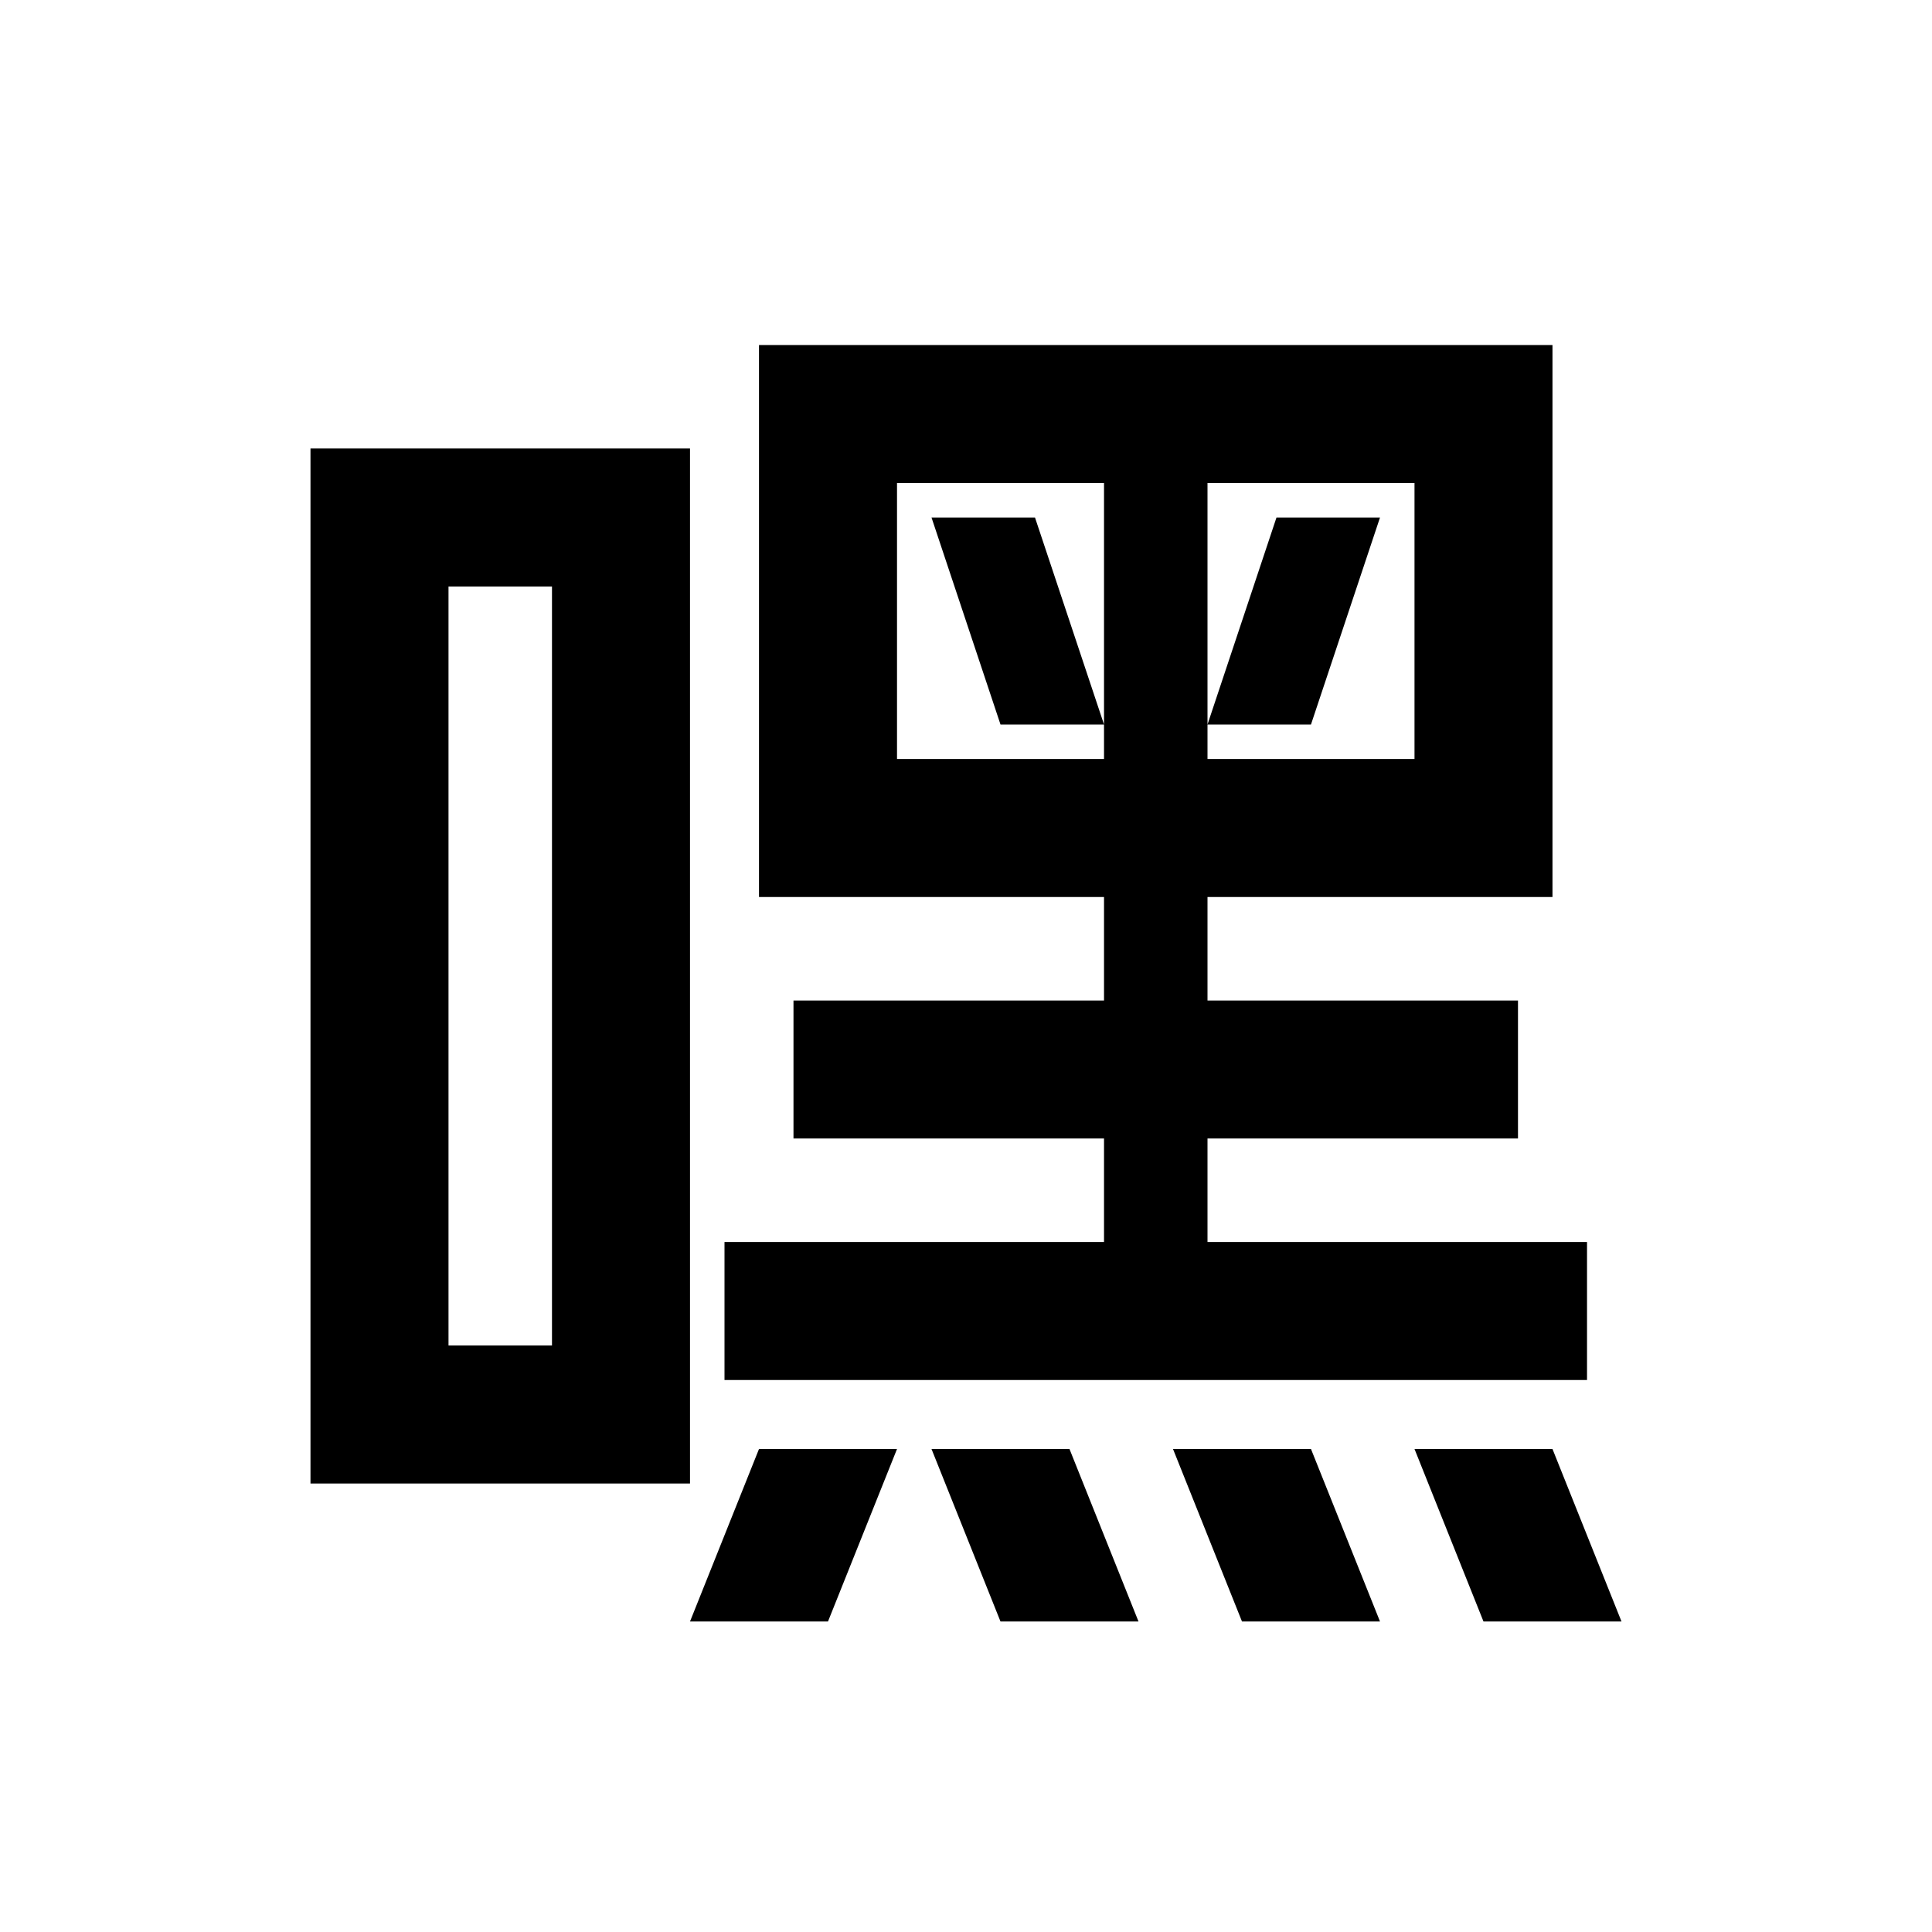 <svg width="48" height="48" viewBox="0 0 48 48" fill="none" xmlns="http://www.w3.org/2000/svg">
<path fill-rule="evenodd" clip-rule="evenodd" d="M39.429 34.286V30.857H30V28.286H37.714V24.857H30V22.286H38.571V8.572H18.857V22.286H27.429V24.857H19.714V28.286H27.429V30.857H18V34.286H39.429ZM17.143 36.857V11.143H7.714V36.857H17.143ZM35.143 18.857V12H30V18V18.857H35.143ZM32.571 18H30L31.714 12.857H34.286L32.571 18ZM27.429 18L27.429 18.857H22.286V12H27.429L27.429 18ZM24.857 18H27.429L25.714 12.857H23.143L24.857 18ZM11.143 33.429H13.714V14.572H11.143V33.429ZM20.571 40.286L22.286 36H18.857L17.143 40.286H20.571ZM26.571 36L28.286 40.286H24.857L23.143 36H26.571ZM40.286 40.286L38.571 36H35.143L36.857 40.286H40.286ZM32.571 36L34.286 40.286H30.857L29.143 36H32.571Z" fill="black"/>
</svg>
